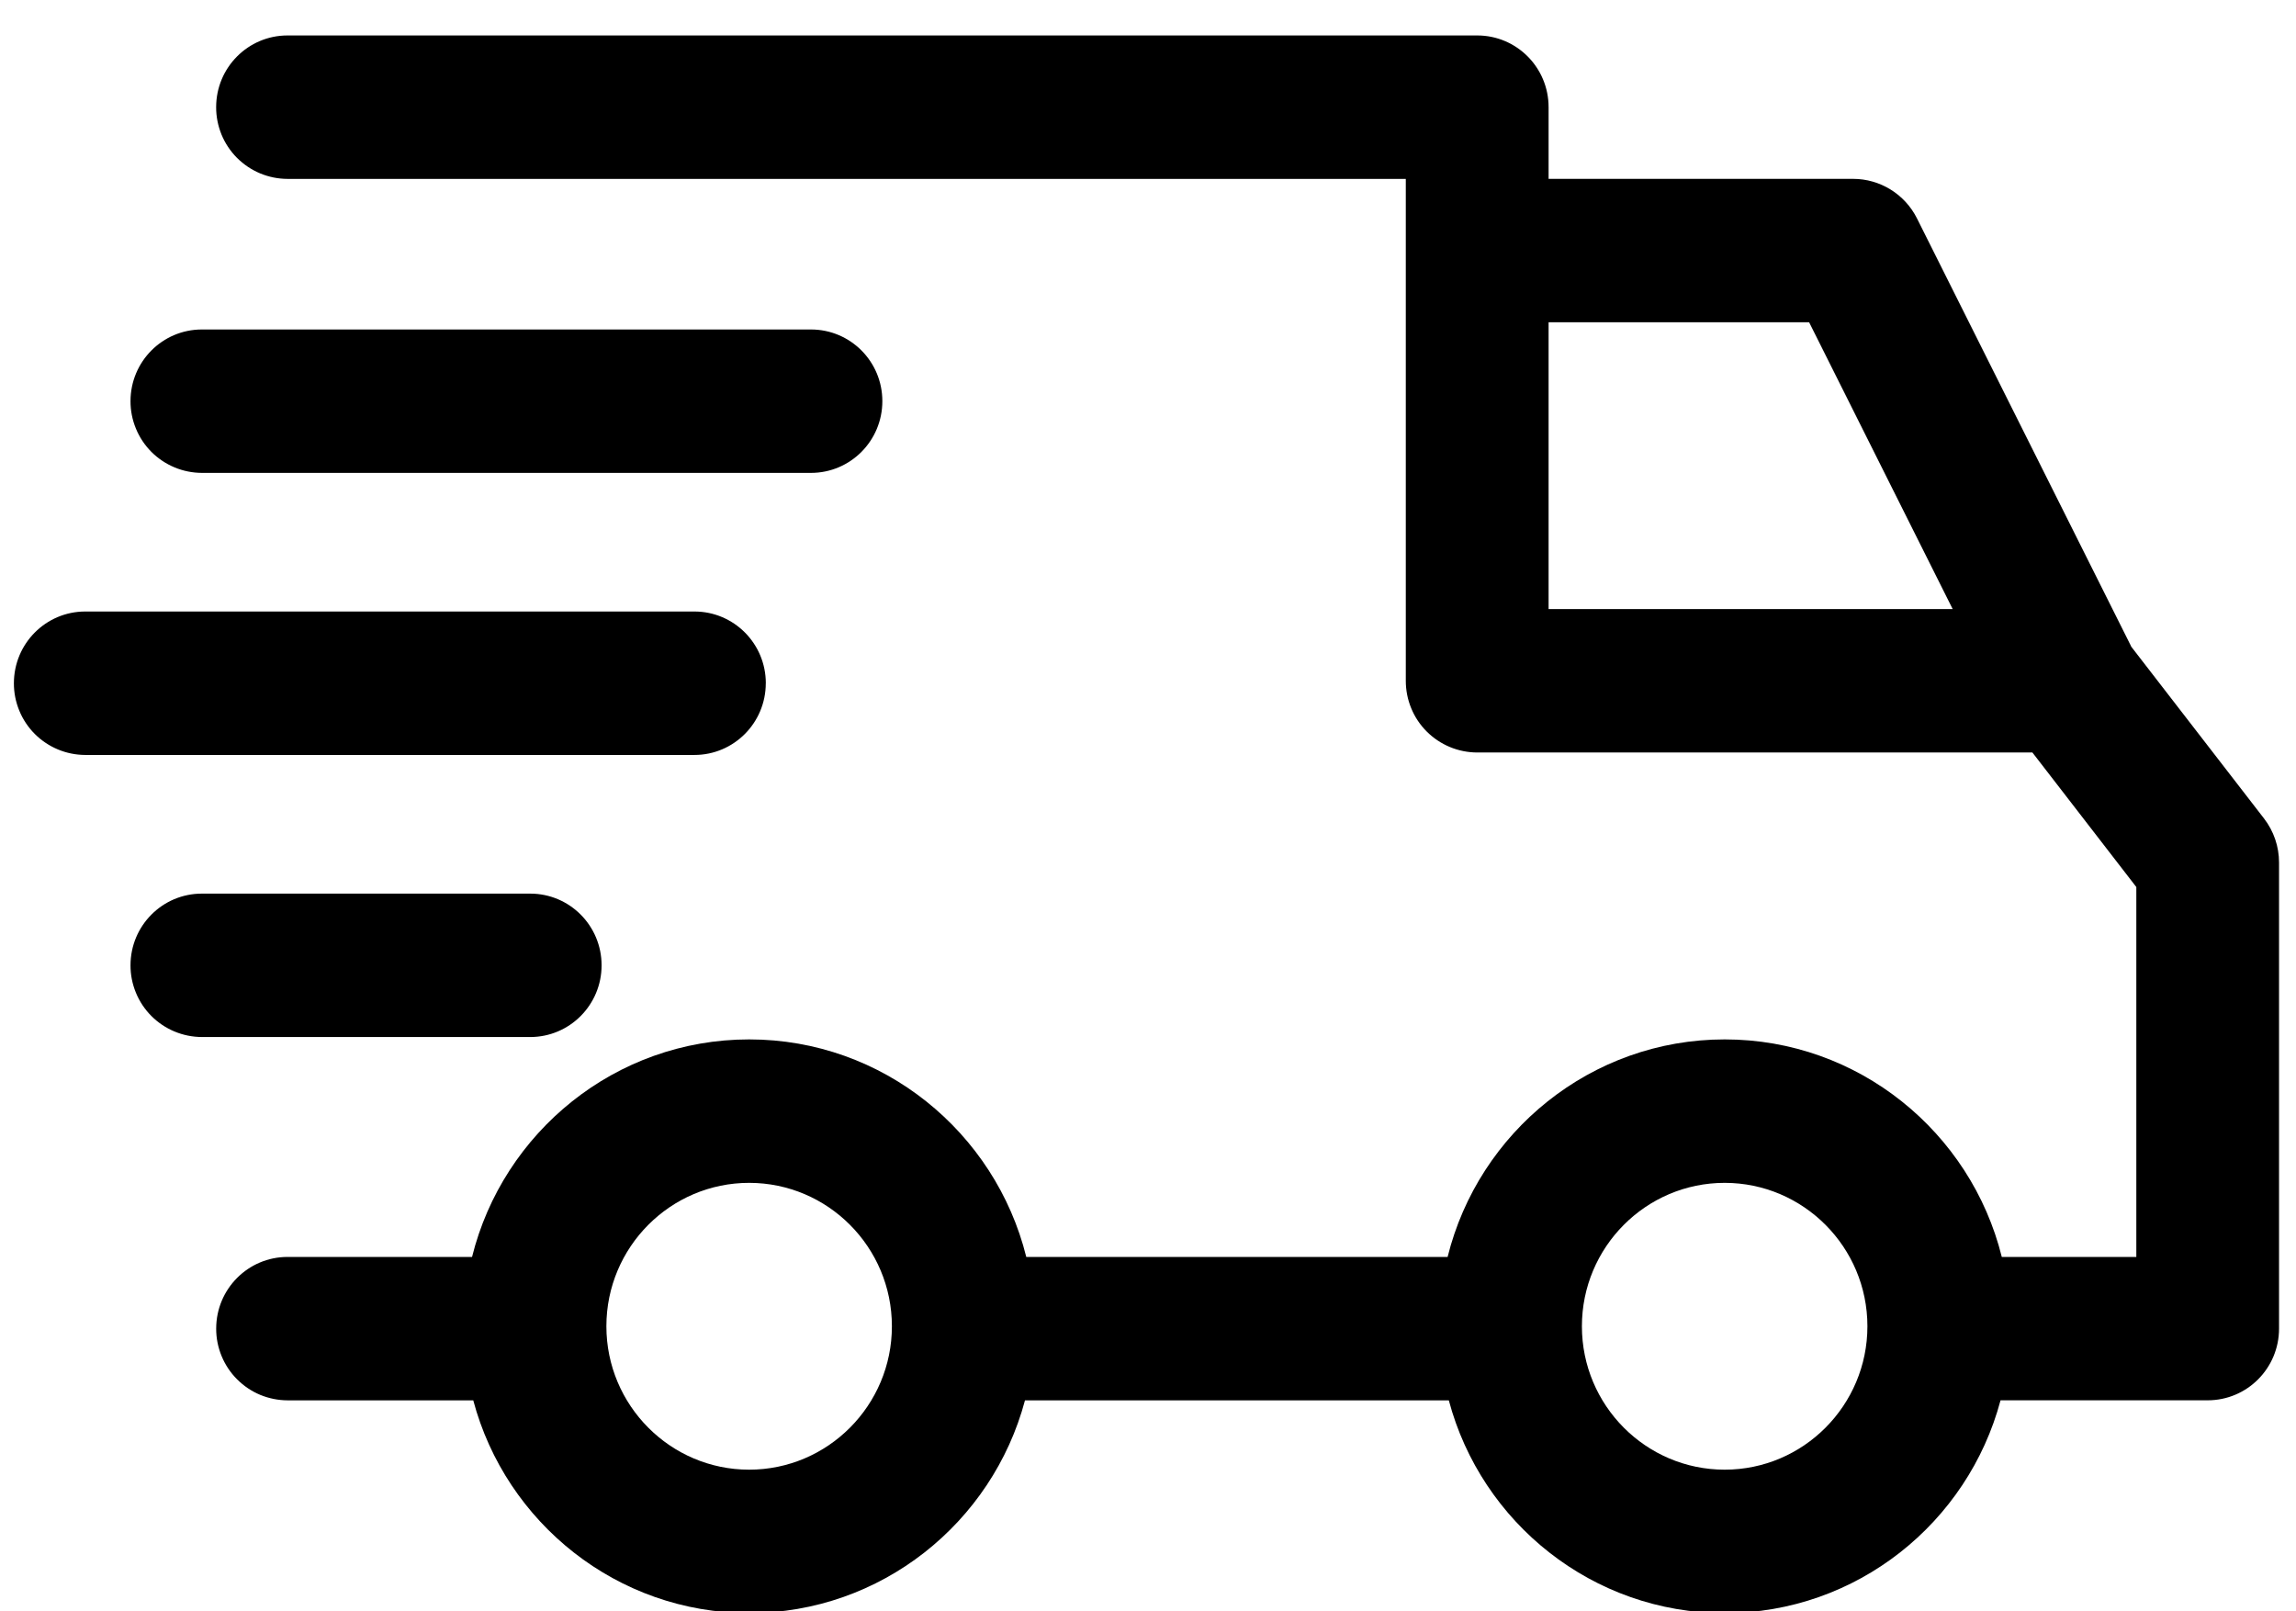 <svg width="57" height="40" viewBox="0 0 57 40" fill="none" xmlns="http://www.w3.org/2000/svg">
<path d="M42.816 40.043C39.541 40.043 36.776 37.8 35.968 34.762H25.446C24.637 37.8 21.873 40.042 18.598 40.042C15.322 40.042 12.558 37.8 11.749 34.762H7.14C6.907 34.761 6.676 34.715 6.46 34.626C6.245 34.536 6.049 34.404 5.885 34.239C5.72 34.074 5.59 33.878 5.501 33.662C5.412 33.446 5.366 33.215 5.367 32.982C5.367 31.998 6.16 31.202 7.139 31.202H11.719C12.488 28.104 15.281 25.802 18.599 25.802C21.917 25.802 24.709 28.104 25.478 31.202H35.938C36.706 28.104 39.499 25.802 42.818 25.802C46.135 25.802 48.928 28.104 49.696 31.202H53.036V22.02L50.456 18.68H36.672C36.439 18.679 36.208 18.633 35.993 18.543C35.777 18.453 35.582 18.322 35.417 18.157C35.253 17.992 35.122 17.796 35.034 17.58C34.945 17.364 34.9 17.133 34.9 16.9V4.441H7.138C6.905 4.44 6.674 4.394 6.458 4.304C6.243 4.214 6.048 4.083 5.883 3.918C5.718 3.752 5.588 3.556 5.499 3.34C5.411 3.124 5.365 2.893 5.366 2.66C5.366 1.677 6.159 0.88 7.138 0.88H36.673C37.652 0.88 38.445 1.677 38.445 2.66V4.44H46.005C46.675 4.44 47.288 4.82 47.59 5.42L52.906 16.042L52.903 16.044L56.207 20.319C56.448 20.631 56.579 21.016 56.579 21.411V32.981C56.579 33.965 55.786 34.761 54.807 34.761H49.665C48.856 37.799 46.093 40.043 42.816 40.043ZM46.36 32.923C46.36 30.959 44.77 29.363 42.816 29.363C40.862 29.363 39.272 30.959 39.272 32.923C39.272 34.886 40.862 36.483 42.816 36.483C44.771 36.483 46.36 34.886 46.36 32.923ZM22.142 32.923C22.142 30.959 20.552 29.363 18.598 29.363C16.643 29.363 15.054 30.959 15.054 32.923C15.054 34.886 16.644 36.483 18.598 36.483C20.552 36.483 22.142 34.886 22.142 32.923ZM44.913 8H38.445V15.12H48.477L44.913 8ZM14.935 23.963C14.935 24.945 14.142 25.743 13.163 25.743H5.012C4.779 25.742 4.548 25.696 4.333 25.606C4.117 25.516 3.922 25.385 3.757 25.22C3.593 25.055 3.462 24.858 3.374 24.643C3.285 24.427 3.239 24.196 3.24 23.963C3.24 22.979 4.033 22.183 5.012 22.183H13.163C14.142 22.183 14.935 22.979 14.935 23.963ZM19.011 16.961C19.011 17.944 18.218 18.741 17.239 18.741H2.117C1.884 18.74 1.653 18.694 1.438 18.604C1.222 18.514 1.027 18.383 0.862 18.218C0.698 18.053 0.567 17.857 0.479 17.641C0.39 17.425 0.344 17.194 0.345 16.961C0.345 15.977 1.138 15.18 2.117 15.18H17.24C18.219 15.18 19.012 15.977 19.012 16.96L19.011 16.961ZM21.905 9.959C21.905 10.942 21.112 11.739 20.133 11.739H5.012C4.779 11.738 4.548 11.692 4.333 11.602C4.117 11.512 3.922 11.381 3.757 11.216C3.593 11.051 3.462 10.854 3.374 10.639C3.285 10.423 3.239 10.192 3.24 9.959C3.24 8.975 4.033 8.179 5.012 8.179H20.133C21.113 8.179 21.906 8.975 21.905 9.959Z" fill="black"/>
</svg>
